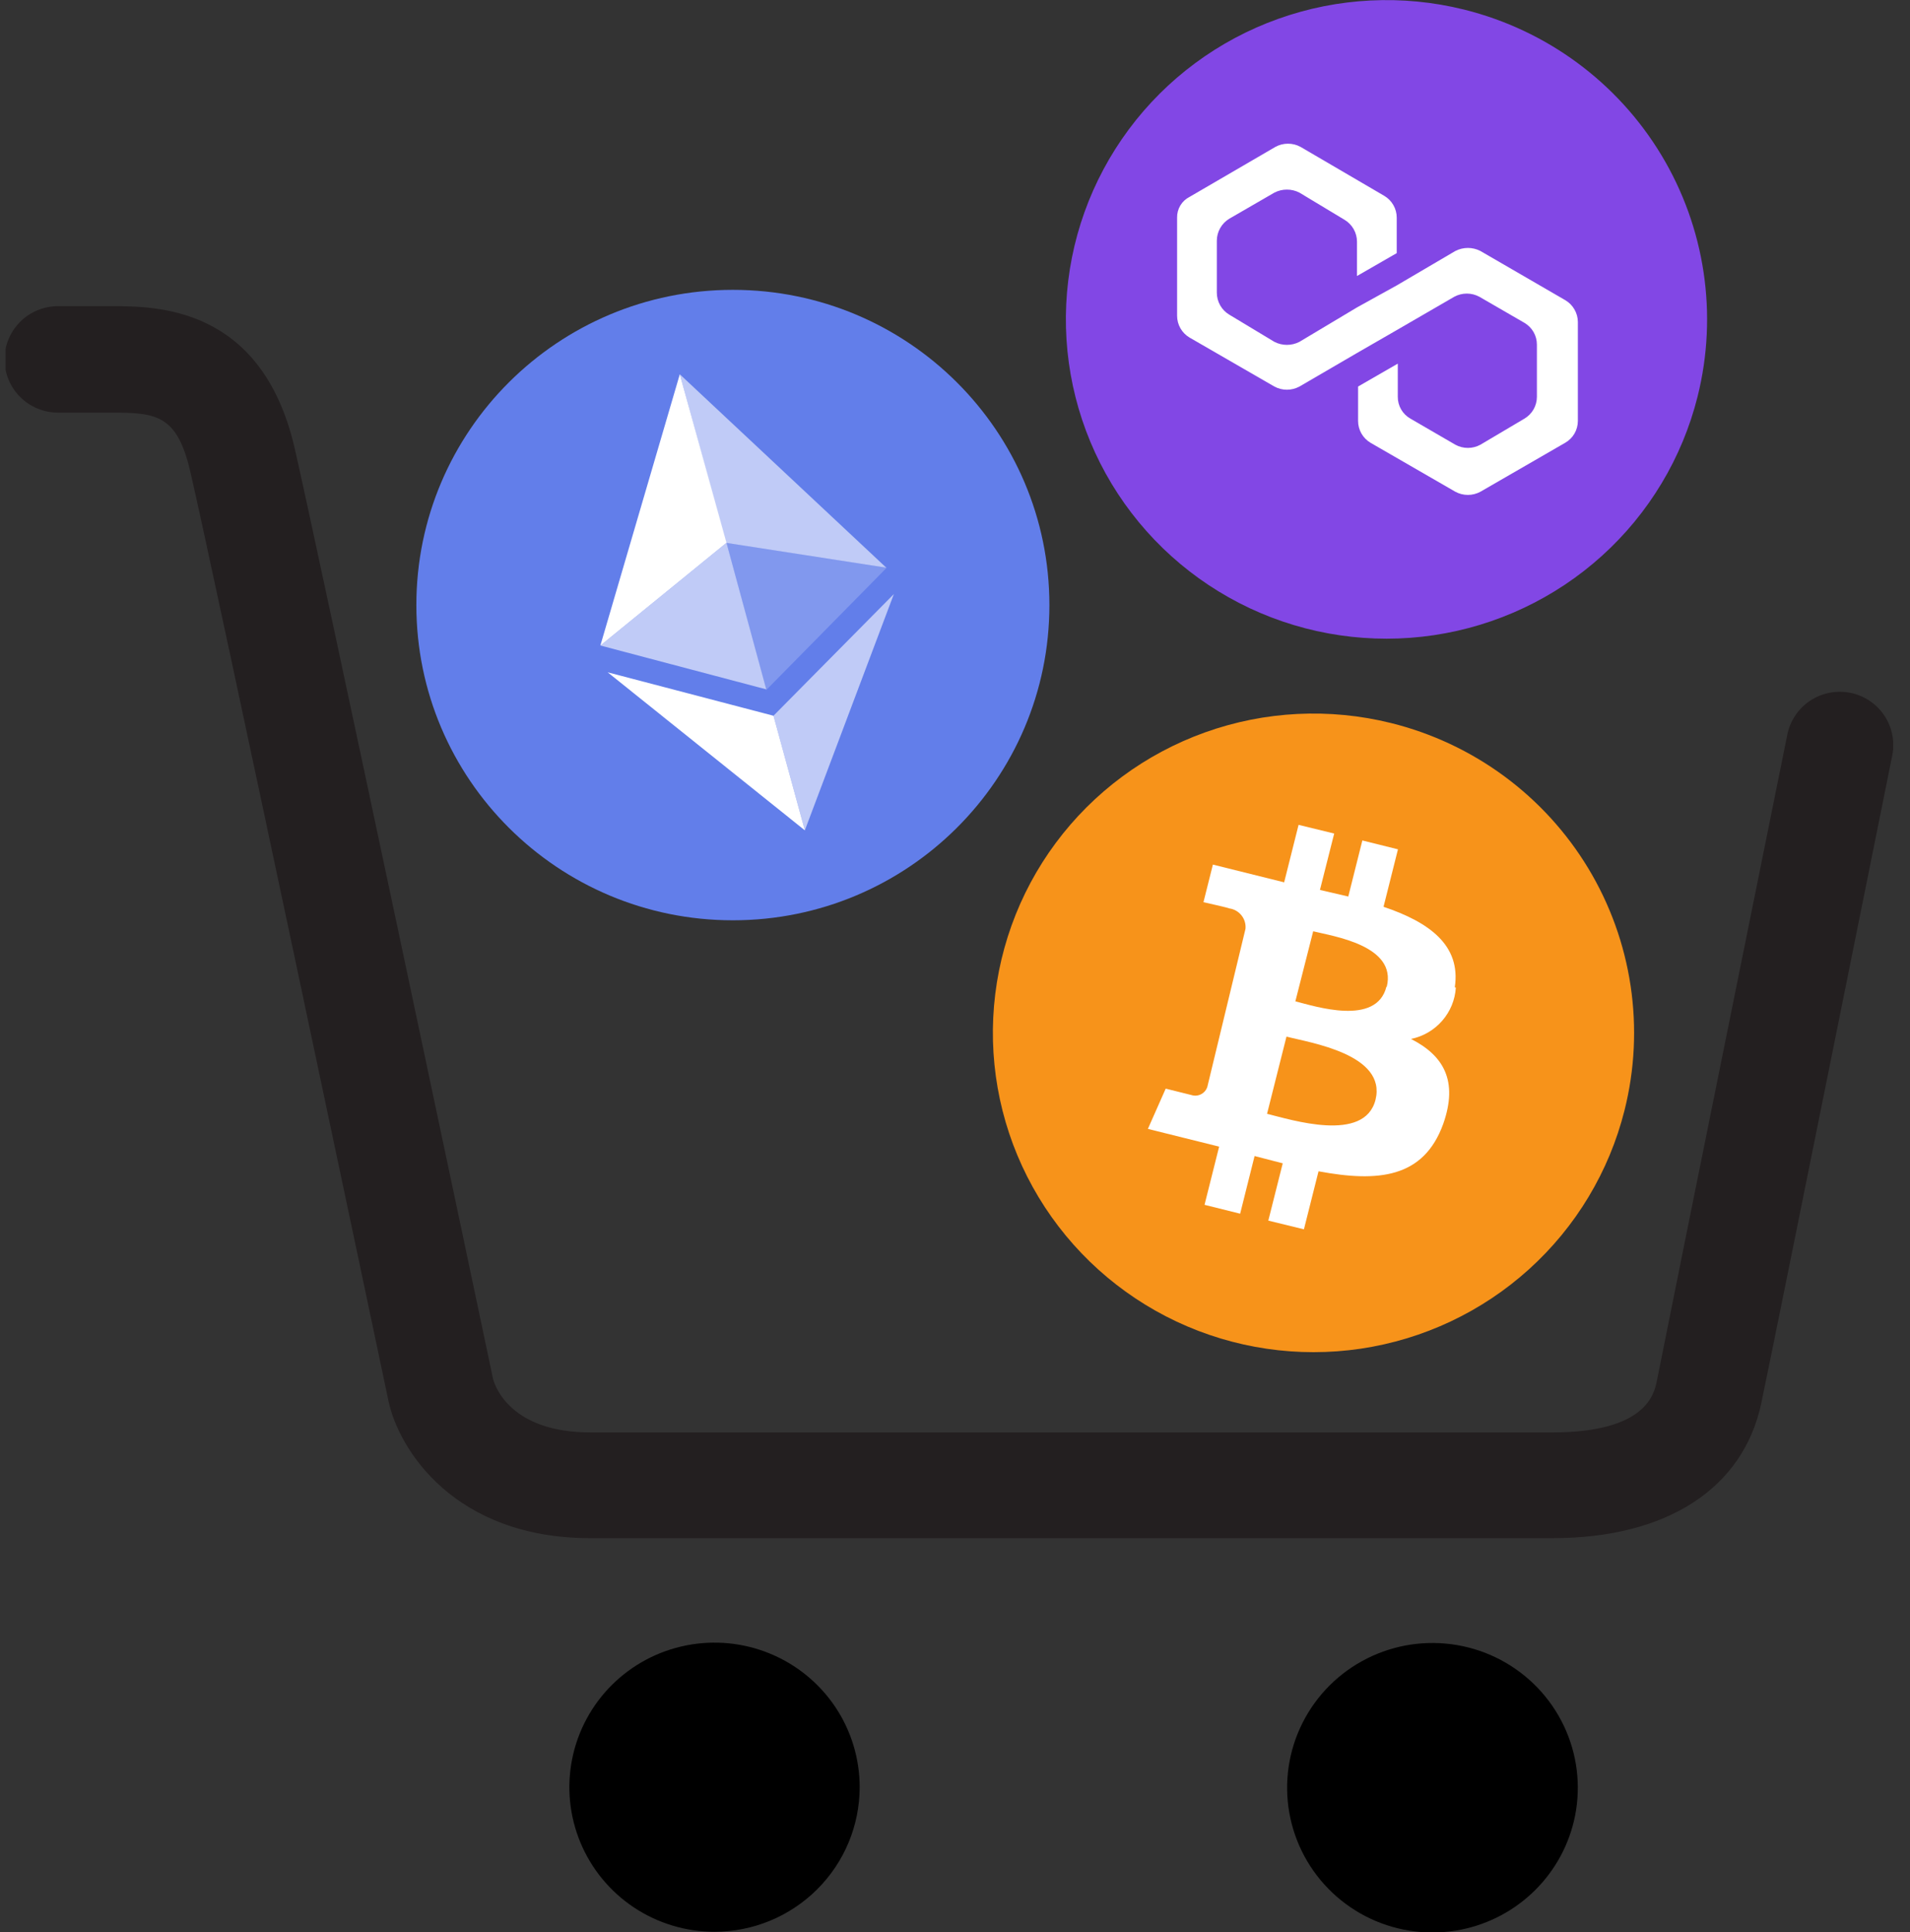 <svg width="85" height="86" viewBox="0 0 85 86" fill="none" xmlns="http://www.w3.org/2000/svg">
<rect x="0" y="0" width="85" height="86" fill="#333333" stroke="none"/>
<g clip-path="url(#clip0_14472_6824)">
<path d="M31.798 85.976C30.52 85.976 29.271 85.599 28.209 84.892C27.147 84.185 26.319 83.18 25.83 82.004C25.341 80.828 25.213 79.535 25.462 78.287C25.711 77.038 26.327 75.892 27.23 74.992C28.134 74.092 29.285 73.479 30.538 73.231C31.791 72.983 33.09 73.11 34.27 73.597C35.451 74.084 36.46 74.909 37.17 75.967C37.88 77.025 38.258 78.269 38.258 79.542C38.256 81.248 37.575 82.883 36.364 84.089C35.153 85.296 33.511 85.974 31.798 85.976Z" fill="black"/>
<path d="M65.019 85.882C63.658 86.154 62.246 85.982 60.99 85.393C59.735 84.803 58.703 83.827 58.047 82.609C57.392 81.39 57.147 79.994 57.349 78.626C57.552 77.258 58.191 75.992 59.171 75.013C60.152 74.035 61.423 73.397 62.795 73.193C64.168 72.99 65.571 73.231 66.795 73.882C68.019 74.534 69.001 75.56 69.595 76.809C70.189 78.059 70.363 79.465 70.093 80.821C69.843 82.069 69.227 83.216 68.325 84.116C67.422 85.016 66.272 85.631 65.019 85.882Z" fill="black"/>
<path d="M69.086 68.458H26.281C20.217 68.458 17.752 64.51 17.292 62.37C17.213 61.984 9.413 25.004 8.462 20.961C7.875 18.467 6.964 18.364 4.958 18.364H2.58C1.949 18.364 1.345 18.114 0.899 17.67C0.453 17.226 0.202 16.624 0.202 15.995C0.202 15.367 0.453 14.765 0.899 14.321C1.345 13.877 1.949 13.627 2.58 13.627H4.958C6.956 13.627 11.625 13.627 13.099 19.888C14.05 23.977 21.628 59.86 21.945 61.384C22.04 61.723 22.738 63.752 26.281 63.752H69.086C73.255 63.752 73.612 62.039 73.731 61.478C74.524 57.476 79.494 32.946 79.541 32.693C79.665 32.077 80.03 31.534 80.556 31.186C80.816 31.013 81.108 30.893 81.414 30.833C81.721 30.773 82.037 30.773 82.343 30.834C82.65 30.895 82.941 31.016 83.201 31.189C83.461 31.363 83.684 31.585 83.857 31.844C84.03 32.104 84.151 32.394 84.211 32.7C84.272 33.005 84.272 33.32 84.21 33.625C84.155 33.87 79.224 58.423 78.384 62.442C77.583 66.239 74.191 68.458 69.086 68.458Z" fill="#231F20"/>
<path d="M75.546 17.653C74.863 20.38 73.384 22.845 71.295 24.734C69.206 26.624 66.602 27.854 63.81 28.27C61.02 28.685 58.167 28.267 55.615 27.068C53.063 25.869 50.925 23.943 49.471 21.534C48.018 19.125 47.315 16.34 47.45 13.533C47.586 10.725 48.554 8.021 50.233 5.761C51.911 3.502 54.225 1.789 56.881 0.84C59.537 -0.11 62.416 -0.254 65.154 0.426C68.826 1.338 71.983 3.665 73.932 6.896C75.881 10.127 76.462 13.996 75.546 17.653Z" fill="#8247E5"/>
<path d="M65.883 11.171C65.711 11.082 65.519 11.035 65.325 11.035C65.13 11.035 64.938 11.082 64.766 11.171L62.158 12.703L60.39 13.682L57.83 15.213C57.657 15.303 57.465 15.349 57.271 15.349C57.076 15.349 56.885 15.303 56.712 15.213L54.707 14.005C54.537 13.903 54.397 13.76 54.3 13.588C54.203 13.417 54.152 13.223 54.152 13.026V10.713C54.153 10.516 54.204 10.323 54.301 10.152C54.398 9.98 54.538 9.837 54.707 9.734L56.712 8.574C56.885 8.484 57.076 8.438 57.271 8.438C57.465 8.438 57.657 8.484 57.83 8.574L59.835 9.782C60.005 9.883 60.144 10.027 60.242 10.198C60.339 10.37 60.39 10.564 60.39 10.761V12.284L62.158 11.266V9.687C62.158 9.491 62.107 9.298 62.009 9.128C61.912 8.958 61.772 8.816 61.603 8.716L57.877 6.537C57.706 6.443 57.514 6.395 57.319 6.395C57.123 6.395 56.931 6.443 56.76 6.537L52.939 8.763C52.768 8.849 52.626 8.982 52.528 9.145C52.43 9.309 52.38 9.496 52.384 9.687V14.053C52.384 14.249 52.435 14.441 52.532 14.611C52.63 14.782 52.77 14.924 52.939 15.024L56.712 17.203C56.883 17.296 57.076 17.345 57.271 17.345C57.466 17.345 57.658 17.296 57.83 17.203L60.39 15.711L62.158 14.692L64.718 13.208C64.889 13.115 65.082 13.066 65.277 13.066C65.472 13.066 65.664 13.115 65.836 13.208L67.841 14.368C68.011 14.468 68.151 14.61 68.249 14.78C68.346 14.951 68.397 15.144 68.396 15.34V17.661C68.396 17.857 68.345 18.049 68.248 18.22C68.15 18.39 68.01 18.532 67.841 18.632L65.883 19.792C65.712 19.886 65.52 19.935 65.325 19.935C65.129 19.935 64.937 19.886 64.766 19.792L62.768 18.632C62.596 18.535 62.453 18.393 62.354 18.223C62.255 18.052 62.204 17.858 62.205 17.661V16.184L60.438 17.203V18.735C60.438 18.93 60.489 19.123 60.586 19.293C60.683 19.463 60.823 19.605 60.992 19.706L64.766 21.885C64.937 21.978 65.129 22.027 65.325 22.027C65.52 22.027 65.712 21.978 65.883 21.885L69.656 19.706C69.828 19.607 69.97 19.466 70.069 19.295C70.167 19.125 70.219 18.931 70.219 18.735V14.329C70.218 14.133 70.165 13.94 70.066 13.77C69.968 13.599 69.827 13.458 69.656 13.358L65.883 11.171Z" fill="white"/>
<path d="M32.615 40.959C40.395 40.959 46.701 34.678 46.701 26.93C46.701 19.182 40.395 12.9 32.615 12.9C24.836 12.9 18.529 19.182 18.529 26.93C18.529 34.678 24.836 40.959 32.615 40.959Z" fill="#627EEA"/>
<path d="M30.253 16.658L32.306 24.158L39.44 25.264L30.253 16.658Z" fill="white" fill-opacity="0.6"/>
<path d="M30.253 16.658L26.718 28.73L32.33 24.158L30.253 16.658Z" fill="white"/>
<path d="M34.422 31.855L35.817 36.956L39.78 26.439L34.422 31.855Z" fill="white" fill-opacity="0.6"/>
<path d="M35.818 36.956L34.423 31.856L27.043 29.922L35.818 36.956Z" fill="white"/>
<path d="M34.098 30.711L39.464 25.264L32.33 24.158L34.098 30.711Z" fill="white" fill-opacity="0.2"/>
<path d="M26.718 28.729L34.098 30.68L32.33 24.158L26.718 28.729Z" fill="white" fill-opacity="0.6"/>
<path d="M72.296 49.414C71.612 52.141 70.132 54.604 68.042 56.492C65.953 58.381 63.348 59.61 60.557 60.025C57.766 60.439 54.915 60.02 52.363 58.82C49.812 57.62 47.675 55.694 46.222 53.285C44.769 50.876 44.066 48.092 44.202 45.285C44.338 42.478 45.306 39.774 46.985 37.515C48.663 35.256 50.977 33.544 53.632 32.594C56.288 31.644 59.166 31.5 61.904 32.18C63.723 32.631 65.435 33.435 66.942 34.546C68.448 35.656 69.721 37.052 70.686 38.652C71.651 40.253 72.29 42.027 72.566 43.874C72.842 45.72 72.751 47.603 72.296 49.414Z" fill="#F7931A"/>
<path d="M64.742 43.943C65.027 42.056 63.584 41.037 61.571 40.358L62.213 37.8L60.628 37.406L60.002 39.901L58.741 39.608L59.375 37.098L57.79 36.711L57.148 39.269L53.977 38.48L53.557 40.153C53.557 40.153 54.722 40.414 54.699 40.429C54.915 40.457 55.111 40.567 55.247 40.737C55.383 40.906 55.448 41.121 55.428 41.337L53.731 48.364C53.71 48.435 53.674 48.502 53.626 48.559C53.578 48.617 53.52 48.664 53.453 48.699C53.387 48.733 53.314 48.755 53.239 48.761C53.165 48.767 53.089 48.758 53.018 48.735L51.877 48.451L51.084 50.243L54.255 51.032L53.605 53.622L55.19 54.017L55.832 51.451L57.085 51.775L56.443 54.325L58.028 54.712L58.678 52.13C61.341 52.627 63.355 52.43 64.227 50.022C64.908 48.088 64.227 46.967 62.792 46.24C63.331 46.13 63.819 45.846 64.18 45.432C64.541 45.019 64.755 44.498 64.789 43.951L64.742 43.943ZM61.214 48.948C60.723 50.882 57.457 49.832 56.387 49.572L57.251 46.138C58.313 46.406 61.714 46.927 61.214 48.948ZM61.698 43.919C61.254 45.68 58.527 44.788 57.647 44.566L58.44 41.448C59.328 41.669 62.174 42.08 61.714 43.919" fill="white"/>
</g>
<defs>
<clipPath id="clip0_14472_6824">
<rect width="84" height="86" fill="white" transform="translate(0.25)"/>
</clipPath>
</defs>
</svg>
